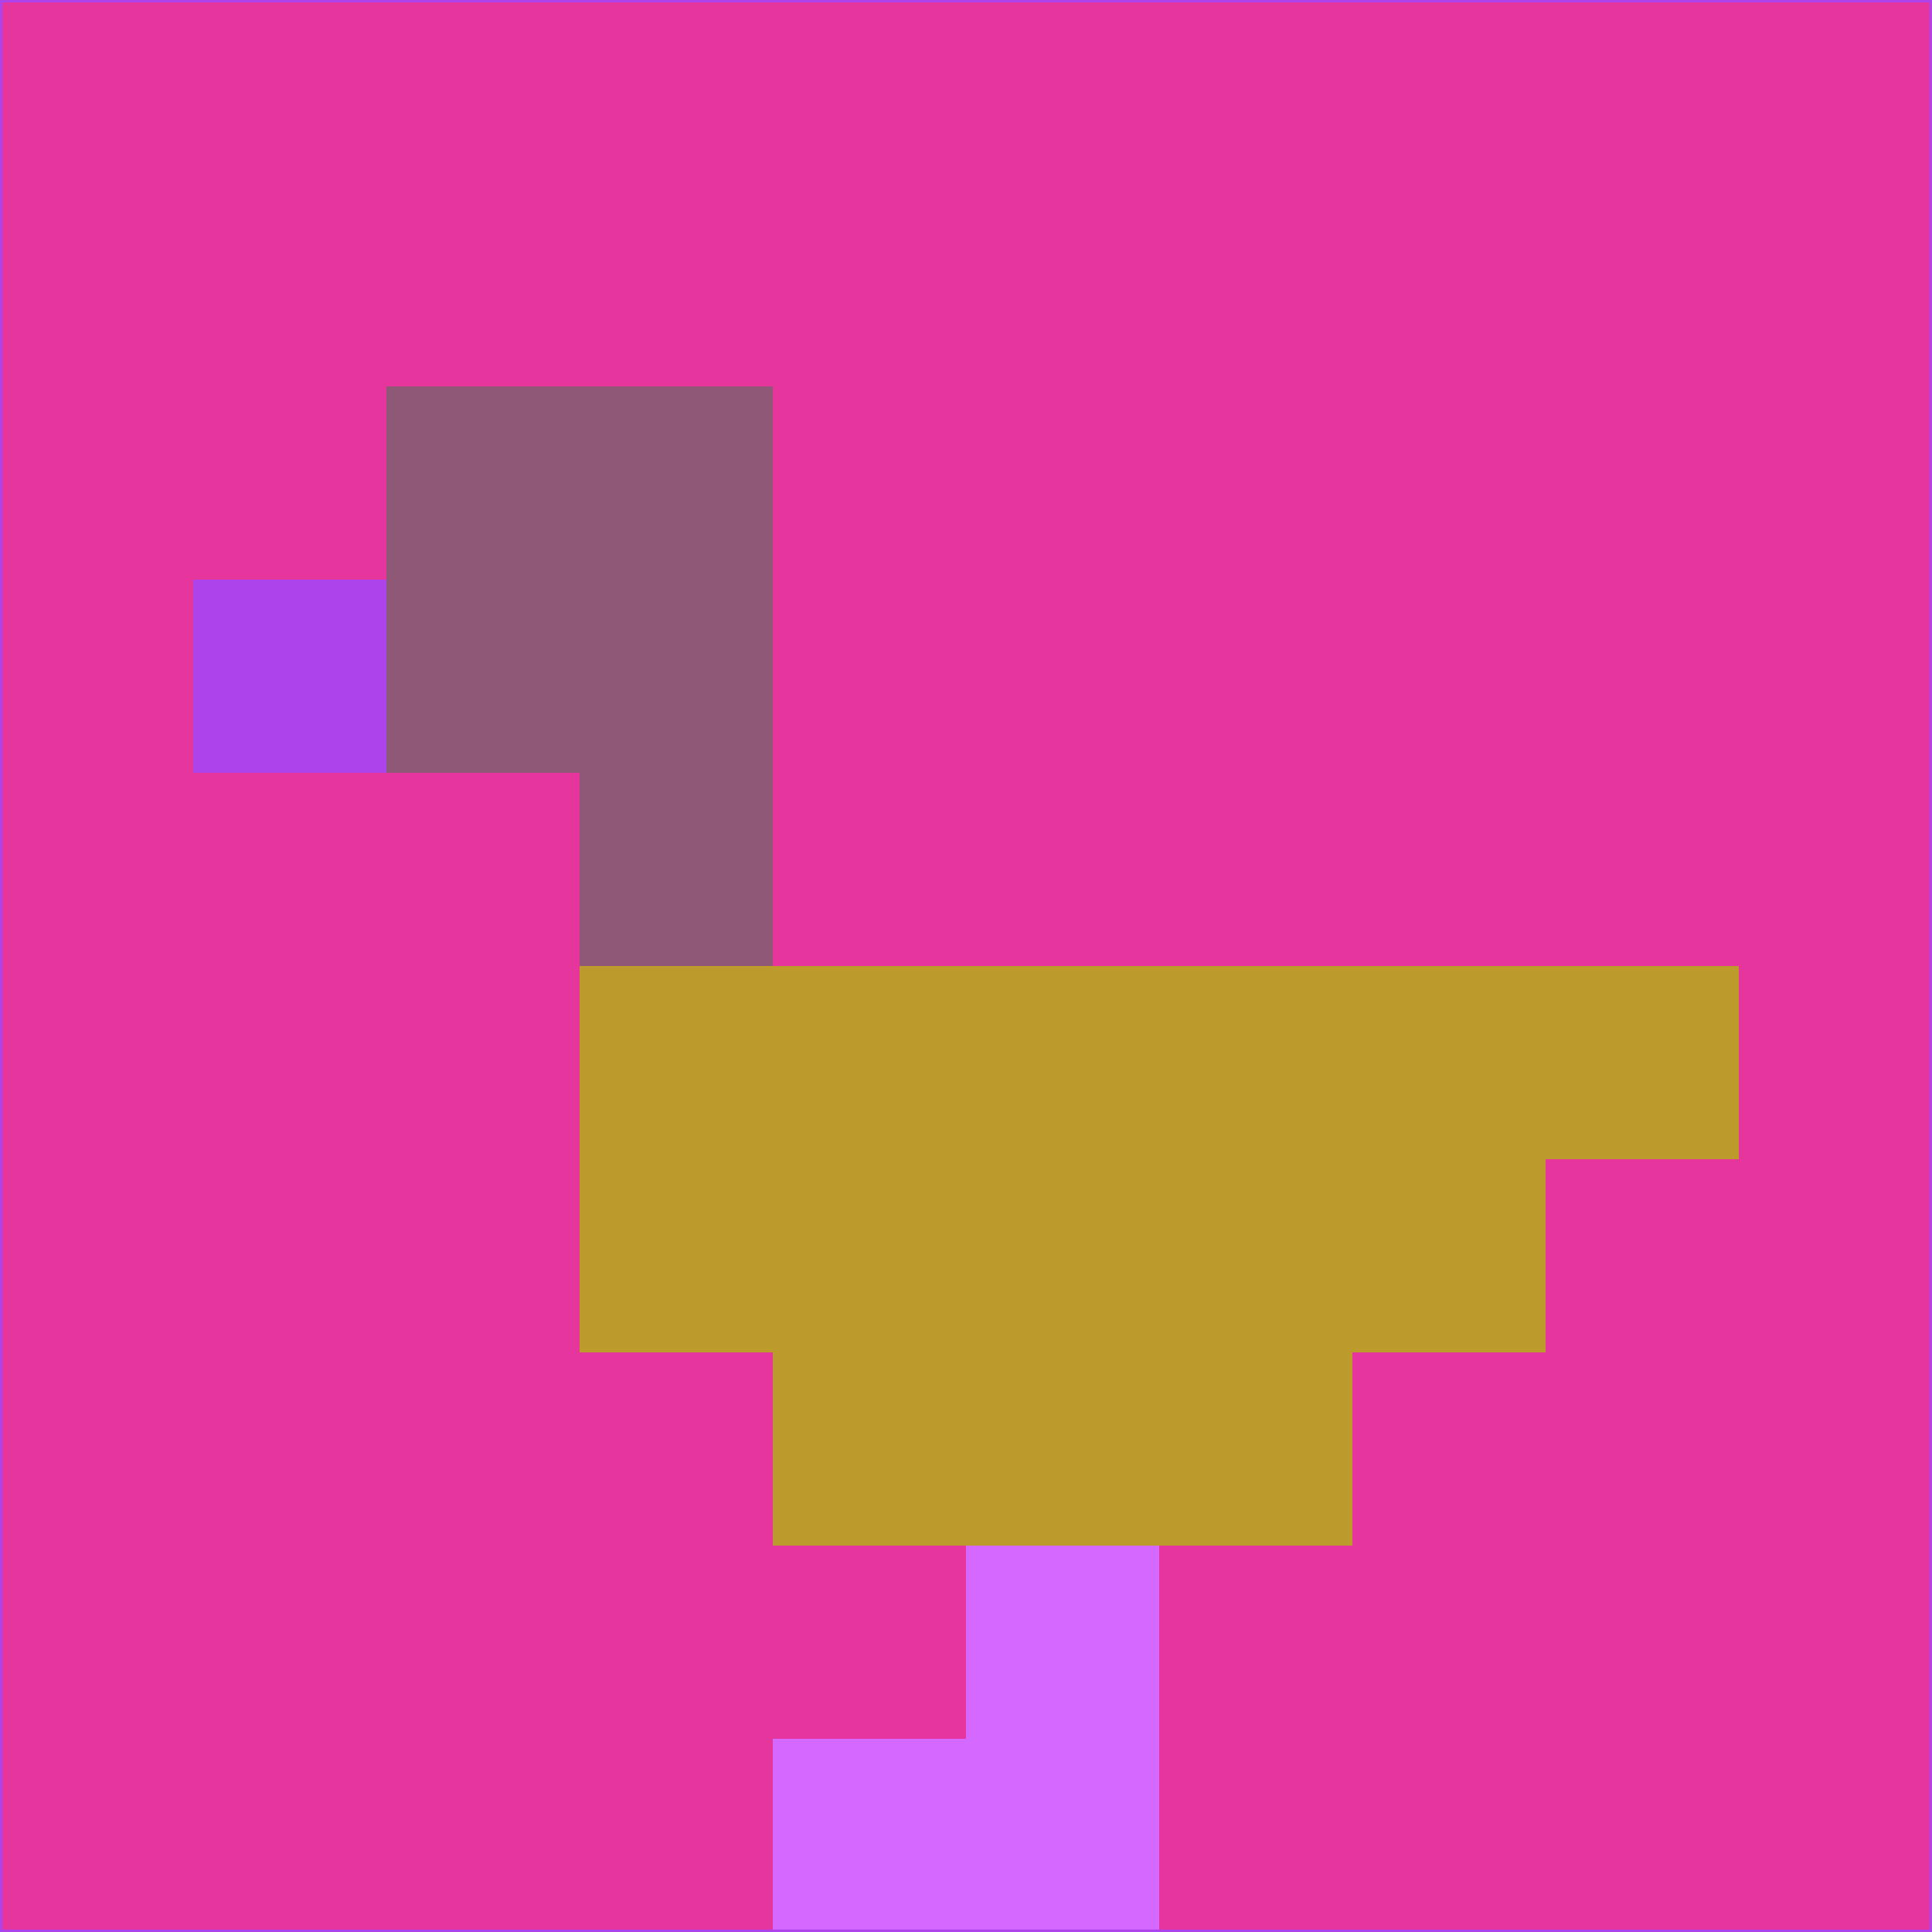 <svg xmlns="http://www.w3.org/2000/svg" version="1.1" width="785" height="785">
  <title>'goose-pfp-694263' by Dmitri Cherniak (Cyberpunk Edition)</title>
  <desc>
    seed=72008
    backgroundColor=#e6359d
    padding=20
    innerPadding=0
    timeout=500
    dimension=1
    border=false
    Save=function(){return n.handleSave()}
    frame=12

    Rendered at 2024-09-15T22:37:00.374Z
    Generated in 1ms
    Modified for Cyberpunk theme with new color scheme
  </desc>
  <defs/>
  <rect width="100%" height="100%" fill="#e6359d"/>
  <g>
    <g id="0-0">
      <rect x="0" y="0" height="785" width="785" fill="#e6359d"/>
      <g>
        <!-- Neon blue -->
        <rect id="0-0-2-2-2-2" x="157" y="157" width="157" height="157" fill="#8e5876"/>
        <rect id="0-0-3-2-1-4" x="235.5" y="157" width="78.5" height="314" fill="#8e5876"/>
        <!-- Electric purple -->
        <rect id="0-0-4-5-5-1" x="314" y="392.5" width="392.5" height="78.5" fill="#bc9b2c"/>
        <rect id="0-0-3-5-5-2" x="235.5" y="392.5" width="392.5" height="157" fill="#bc9b2c"/>
        <rect id="0-0-4-5-3-3" x="314" y="392.5" width="235.5" height="235.5" fill="#bc9b2c"/>
        <!-- Neon pink -->
        <rect id="0-0-1-3-1-1" x="78.5" y="235.5" width="78.5" height="78.5" fill="#ad43ea"/>
        <!-- Cyber yellow -->
        <rect id="0-0-5-8-1-2" x="392.5" y="628" width="78.5" height="157" fill="#d568fe"/>
        <rect id="0-0-4-9-2-1" x="314" y="706.5" width="157" height="78.5" fill="#d568fe"/>
      </g>
      <rect x="0" y="0" stroke="#ad43ea" stroke-width="2" height="785" width="785" fill="none"/>
    </g>
  </g>
  <script xmlns=""/>
</svg>